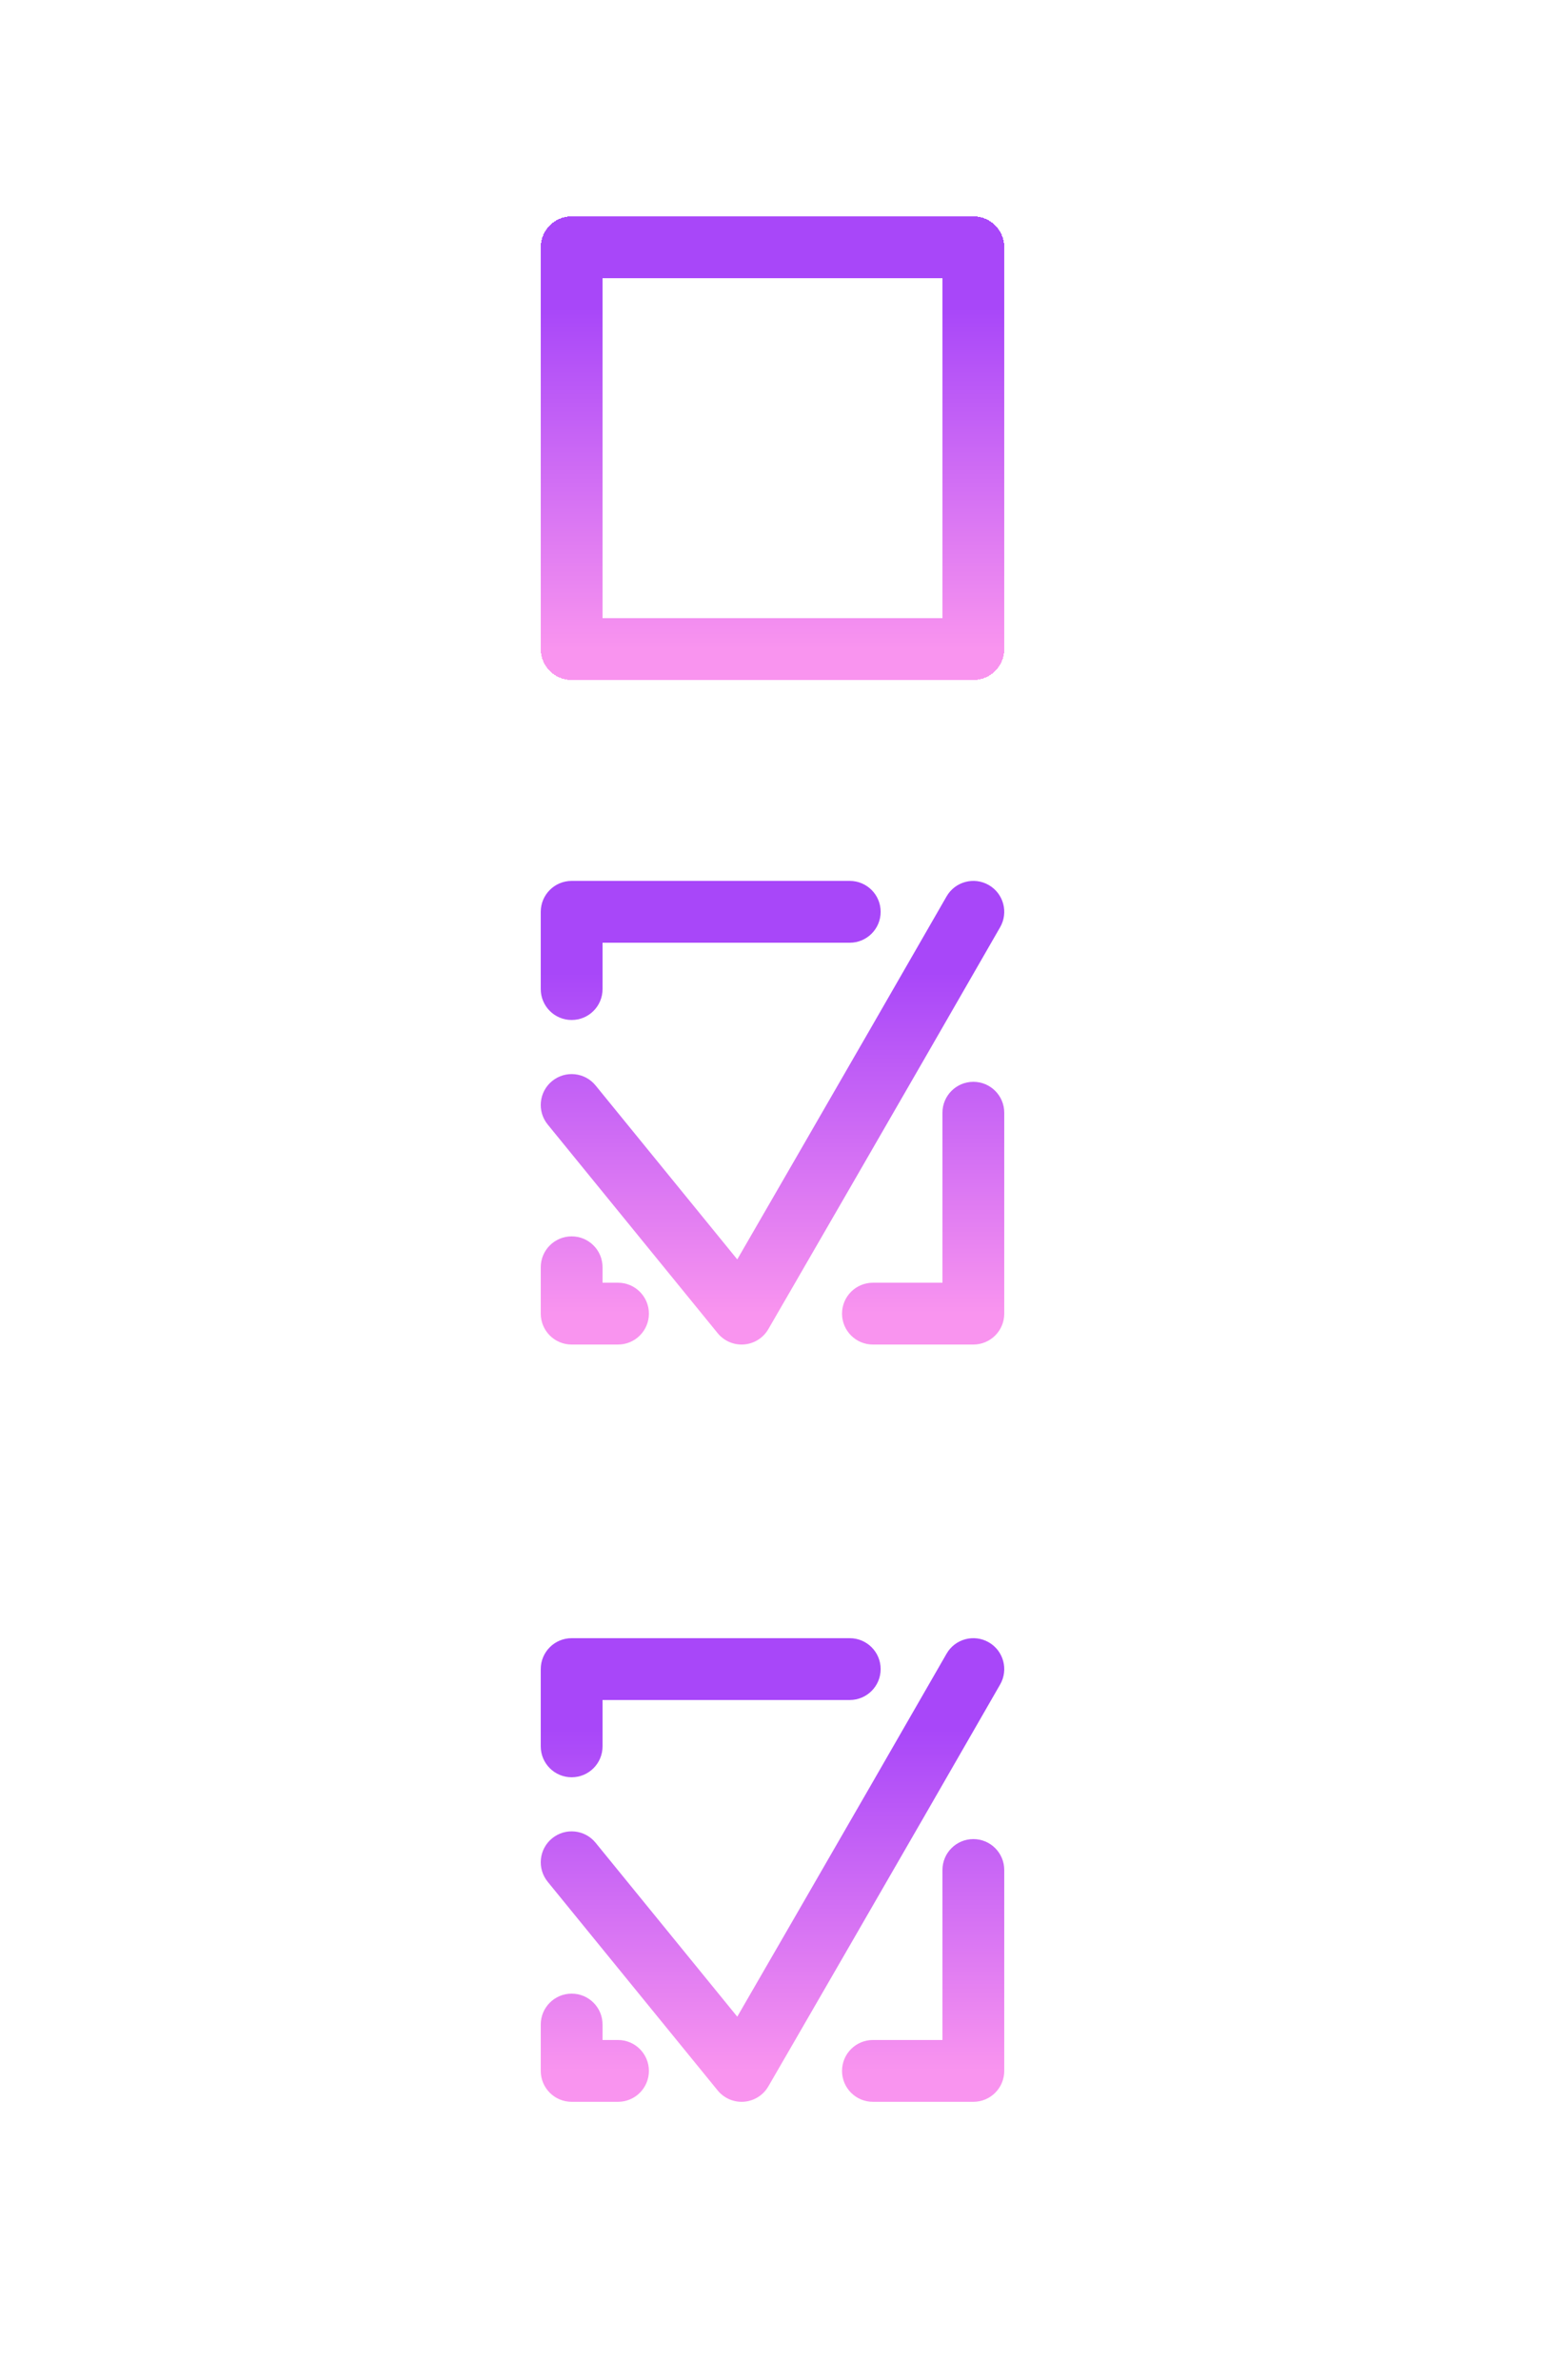 <svg width="100" height="154" viewBox="0 0 100 154" fill="none" xmlns="http://www.w3.org/2000/svg">
<rect width="100" height="154" fill="white"/>
<g filter="url(#filter0_d_124_16)">
<path d="M37 55V53C35.895 53 35 53.895 35 55H37ZM55 57C56.105 57 57 56.105 57 55C57 53.895 56.105 53 55 53V57ZM65 68C65 66.895 64.105 66 63 66C61.895 66 61 66.895 61 68H65ZM63 81V83C64.105 83 65 82.105 65 81H63ZM35 60C35 61.105 35.895 62 37 62C38.105 62 39 61.105 39 60H35ZM37 81H35C35 82.105 35.895 83 37 83V81ZM39 78C39 76.895 38.105 76 37 76C35.895 76 35 76.895 35 78H39ZM40 83C41.105 83 42 82.105 42 81C42 79.895 41.105 79 40 79V83ZM56.5 79C55.395 79 54.5 79.895 54.5 81C54.5 82.105 55.395 83 56.5 83V79ZM38.55 66.237C37.853 65.38 36.593 65.252 35.737 65.95C34.88 66.647 34.752 67.907 35.45 68.763L38.55 66.237ZM48 81L46.45 82.263C46.865 82.773 47.504 83.046 48.159 82.994C48.814 82.942 49.402 82.571 49.731 82.002L48 81ZM64.734 55.996C65.284 55.038 64.954 53.815 63.996 53.266C63.038 52.716 61.815 53.046 61.266 54.004L64.734 55.996ZM37 57H55V53H37V57ZM61 68V81H65V68H61ZM39 60V55H35V60H39ZM39 81V78H35V81H39ZM40 79H37V83H40V79ZM63 79H56.5V83H63V79ZM35.45 68.763L46.45 82.263L49.55 79.737L38.55 66.237L35.45 68.763ZM48 81C49.731 82.002 49.731 82.002 49.731 82.002C49.731 82.002 49.731 82.001 49.731 82.001C49.732 82.001 49.732 82 49.733 81.999C49.734 81.997 49.735 81.994 49.737 81.991C49.742 81.983 49.748 81.972 49.757 81.957C49.774 81.928 49.799 81.884 49.833 81.826C49.9 81.71 49.999 81.539 50.127 81.317C50.384 80.874 50.757 80.229 51.224 79.422C52.157 77.808 53.465 75.546 54.962 72.954C57.956 67.772 61.707 61.27 64.734 55.996L61.266 54.004C58.24 59.274 54.491 65.772 51.498 70.954C50.002 73.544 48.694 75.805 47.761 77.419C47.295 78.226 46.922 78.871 46.665 79.314C46.537 79.535 46.438 79.706 46.371 79.822C46.337 79.88 46.312 79.924 46.295 79.953C46.286 79.968 46.28 79.979 46.276 79.987C46.273 79.991 46.272 79.993 46.271 79.995C46.27 79.996 46.27 79.997 46.27 79.997C46.269 79.998 46.269 79.998 46.269 79.998C46.269 79.998 46.269 79.998 48 81Z" fill="url(#paint0_linear_124_16)"/>
</g>
<g filter="url(#filter1_ddd_124_16)">
<path d="M37 101V99C35.895 99 35 99.895 35 101H37ZM55 103C56.105 103 57 102.105 57 101C57 99.895 56.105 99 55 99V103ZM65 114C65 112.895 64.105 112 63 112C61.895 112 61 112.895 61 114H65ZM63 127V129C64.105 129 65 128.105 65 127H63ZM35 106C35 107.105 35.895 108 37 108C38.105 108 39 107.105 39 106H35ZM37 127H35C35 128.105 35.895 129 37 129V127ZM39 124C39 122.895 38.105 122 37 122C35.895 122 35 122.895 35 124H39ZM40 129C41.105 129 42 128.105 42 127C42 125.895 41.105 125 40 125V129ZM56.5 125C55.395 125 54.5 125.895 54.5 127C54.5 128.105 55.395 129 56.5 129V125ZM38.55 112.237C37.853 111.38 36.593 111.252 35.737 111.95C34.88 112.647 34.752 113.907 35.45 114.763L38.55 112.237ZM48 127L46.45 128.263C46.865 128.773 47.504 129.046 48.159 128.994C48.814 128.941 49.402 128.571 49.731 128.002L48 127ZM64.734 101.996C65.284 101.038 64.954 99.815 63.996 99.266C63.038 98.716 61.815 99.046 61.266 100.004L64.734 101.996ZM37 103H55V99H37V103ZM61 114V127H65V114H61ZM39 106V101H35V106H39ZM39 127V124H35V127H39ZM40 125H37V129H40V125ZM63 125H56.5V129H63V125ZM35.45 114.763L46.45 128.263L49.55 125.737L38.55 112.237L35.45 114.763ZM48 127C49.731 128.002 49.731 128.002 49.731 128.002C49.731 128.002 49.731 128.001 49.731 128.001C49.732 128.001 49.732 128 49.733 127.999C49.734 127.997 49.735 127.994 49.737 127.991C49.742 127.983 49.748 127.972 49.757 127.957C49.774 127.928 49.799 127.884 49.833 127.826C49.9 127.71 49.999 127.539 50.127 127.317C50.384 126.874 50.757 126.229 51.224 125.422C52.157 123.808 53.465 121.546 54.962 118.954C57.956 113.772 61.707 107.27 64.734 101.996L61.266 100.004C58.24 105.274 54.491 111.772 51.498 116.954C50.002 119.544 48.694 121.805 47.761 123.419C47.295 124.226 46.922 124.87 46.665 125.314C46.537 125.535 46.438 125.706 46.371 125.822C46.337 125.88 46.312 125.924 46.295 125.953C46.286 125.968 46.28 125.979 46.276 125.987C46.273 125.991 46.272 125.993 46.271 125.995C46.27 125.996 46.27 125.997 46.27 125.997C46.269 125.998 46.269 125.998 46.269 125.998C46.269 125.998 46.269 125.998 48 127Z" fill="url(#paint1_linear_124_16)"/>
</g>
<g filter="url(#filter2_d_124_16)">
<rect x="37" y="12" width="26" height="26" stroke="url(#paint2_linear_124_16)" stroke-width="4" stroke-linejoin="round" shape-rendering="crispEdges"/>
</g>
<defs>
<filter id="filter0_d_124_16" x="31" y="53" width="38.001" height="38" filterUnits="userSpaceOnUse" color-interpolation-filters="sRGB">
<feFlood flood-opacity="0" result="BackgroundImageFix"/>
<feColorMatrix in="SourceAlpha" type="matrix" values="0 0 0 0 0 0 0 0 0 0 0 0 0 0 0 0 0 0 127 0" result="hardAlpha"/>
<feOffset dy="4"/>
<feGaussianBlur stdDeviation="2"/>
<feComposite in2="hardAlpha" operator="out"/>
<feColorMatrix type="matrix" values="0 0 0 0 0 0 0 0 0 0 0 0 0 0 0 0 0 0 0.25 0"/>
<feBlend mode="normal" in2="BackgroundImageFix" result="effect1_dropShadow_124_16"/>
<feBlend mode="normal" in="SourceGraphic" in2="effect1_dropShadow_124_16" result="shape"/>
</filter>
<filter id="filter1_ddd_124_16" x="25" y="90" width="50.001" height="50" filterUnits="userSpaceOnUse" color-interpolation-filters="sRGB">
<feFlood flood-opacity="0" result="BackgroundImageFix"/>
<feColorMatrix in="SourceAlpha" type="matrix" values="0 0 0 0 0 0 0 0 0 0 0 0 0 0 0 0 0 0 127 0" result="hardAlpha"/>
<feOffset dy="1"/>
<feGaussianBlur stdDeviation="5"/>
<feComposite in2="hardAlpha" operator="out"/>
<feColorMatrix type="matrix" values="0 0 0 0 0 0 0 0 0 0 0 0 0 0 0 0 0 0 0.12 0"/>
<feBlend mode="normal" in2="BackgroundImageFix" result="effect1_dropShadow_124_16"/>
<feColorMatrix in="SourceAlpha" type="matrix" values="0 0 0 0 0 0 0 0 0 0 0 0 0 0 0 0 0 0 127 0" result="hardAlpha"/>
<feOffset dy="2"/>
<feGaussianBlur stdDeviation="2"/>
<feComposite in2="hardAlpha" operator="out"/>
<feColorMatrix type="matrix" values="0 0 0 0 0 0 0 0 0 0 0 0 0 0 0 0 0 0 0.1 0"/>
<feBlend mode="normal" in2="effect1_dropShadow_124_16" result="effect2_dropShadow_124_16"/>
<feColorMatrix in="SourceAlpha" type="matrix" values="0 0 0 0 0 0 0 0 0 0 0 0 0 0 0 0 0 0 127 0" result="hardAlpha"/>
<feOffset dy="4"/>
<feGaussianBlur stdDeviation="2"/>
<feComposite in2="hardAlpha" operator="out"/>
<feColorMatrix type="matrix" values="0 0 0 0 0 0 0 0 0 0 0 0 0 0 0 0 0 0 0.25 0"/>
<feBlend mode="normal" in2="effect2_dropShadow_124_16" result="effect3_dropShadow_124_16"/>
<feBlend mode="normal" in="SourceGraphic" in2="effect3_dropShadow_124_16" result="shape"/>
</filter>
<filter id="filter2_d_124_16" x="31" y="10" width="38" height="38" filterUnits="userSpaceOnUse" color-interpolation-filters="sRGB">
<feFlood flood-opacity="0" result="BackgroundImageFix"/>
<feColorMatrix in="SourceAlpha" type="matrix" values="0 0 0 0 0 0 0 0 0 0 0 0 0 0 0 0 0 0 127 0" result="hardAlpha"/>
<feOffset dy="4"/>
<feGaussianBlur stdDeviation="2"/>
<feComposite in2="hardAlpha" operator="out"/>
<feColorMatrix type="matrix" values="0 0 0 0 0 0 0 0 0 0 0 0 0 0 0 0 0 0 0.25 0"/>
<feBlend mode="normal" in2="BackgroundImageFix" result="effect1_dropShadow_124_16"/>
<feBlend mode="normal" in="SourceGraphic" in2="effect1_dropShadow_124_16" result="shape"/>
</filter>
<linearGradient id="paint0_linear_124_16" x1="50" y1="55" x2="50" y2="81" gradientUnits="userSpaceOnUse">
<stop offset="0.151" stop-color="#A847F9"/>
<stop offset="1" stop-color="#F994EF"/>
</linearGradient>
<linearGradient id="paint1_linear_124_16" x1="50" y1="101" x2="50" y2="127" gradientUnits="userSpaceOnUse">
<stop offset="0.151" stop-color="#A847F9"/>
<stop offset="1" stop-color="#F994EF"/>
</linearGradient>
<linearGradient id="paint2_linear_124_16" x1="50" y1="12" x2="50" y2="38" gradientUnits="userSpaceOnUse">
<stop offset="0.151" stop-color="#A847F9"/>
<stop offset="1" stop-color="#F994EF"/>
</linearGradient>
</defs>
</svg>
